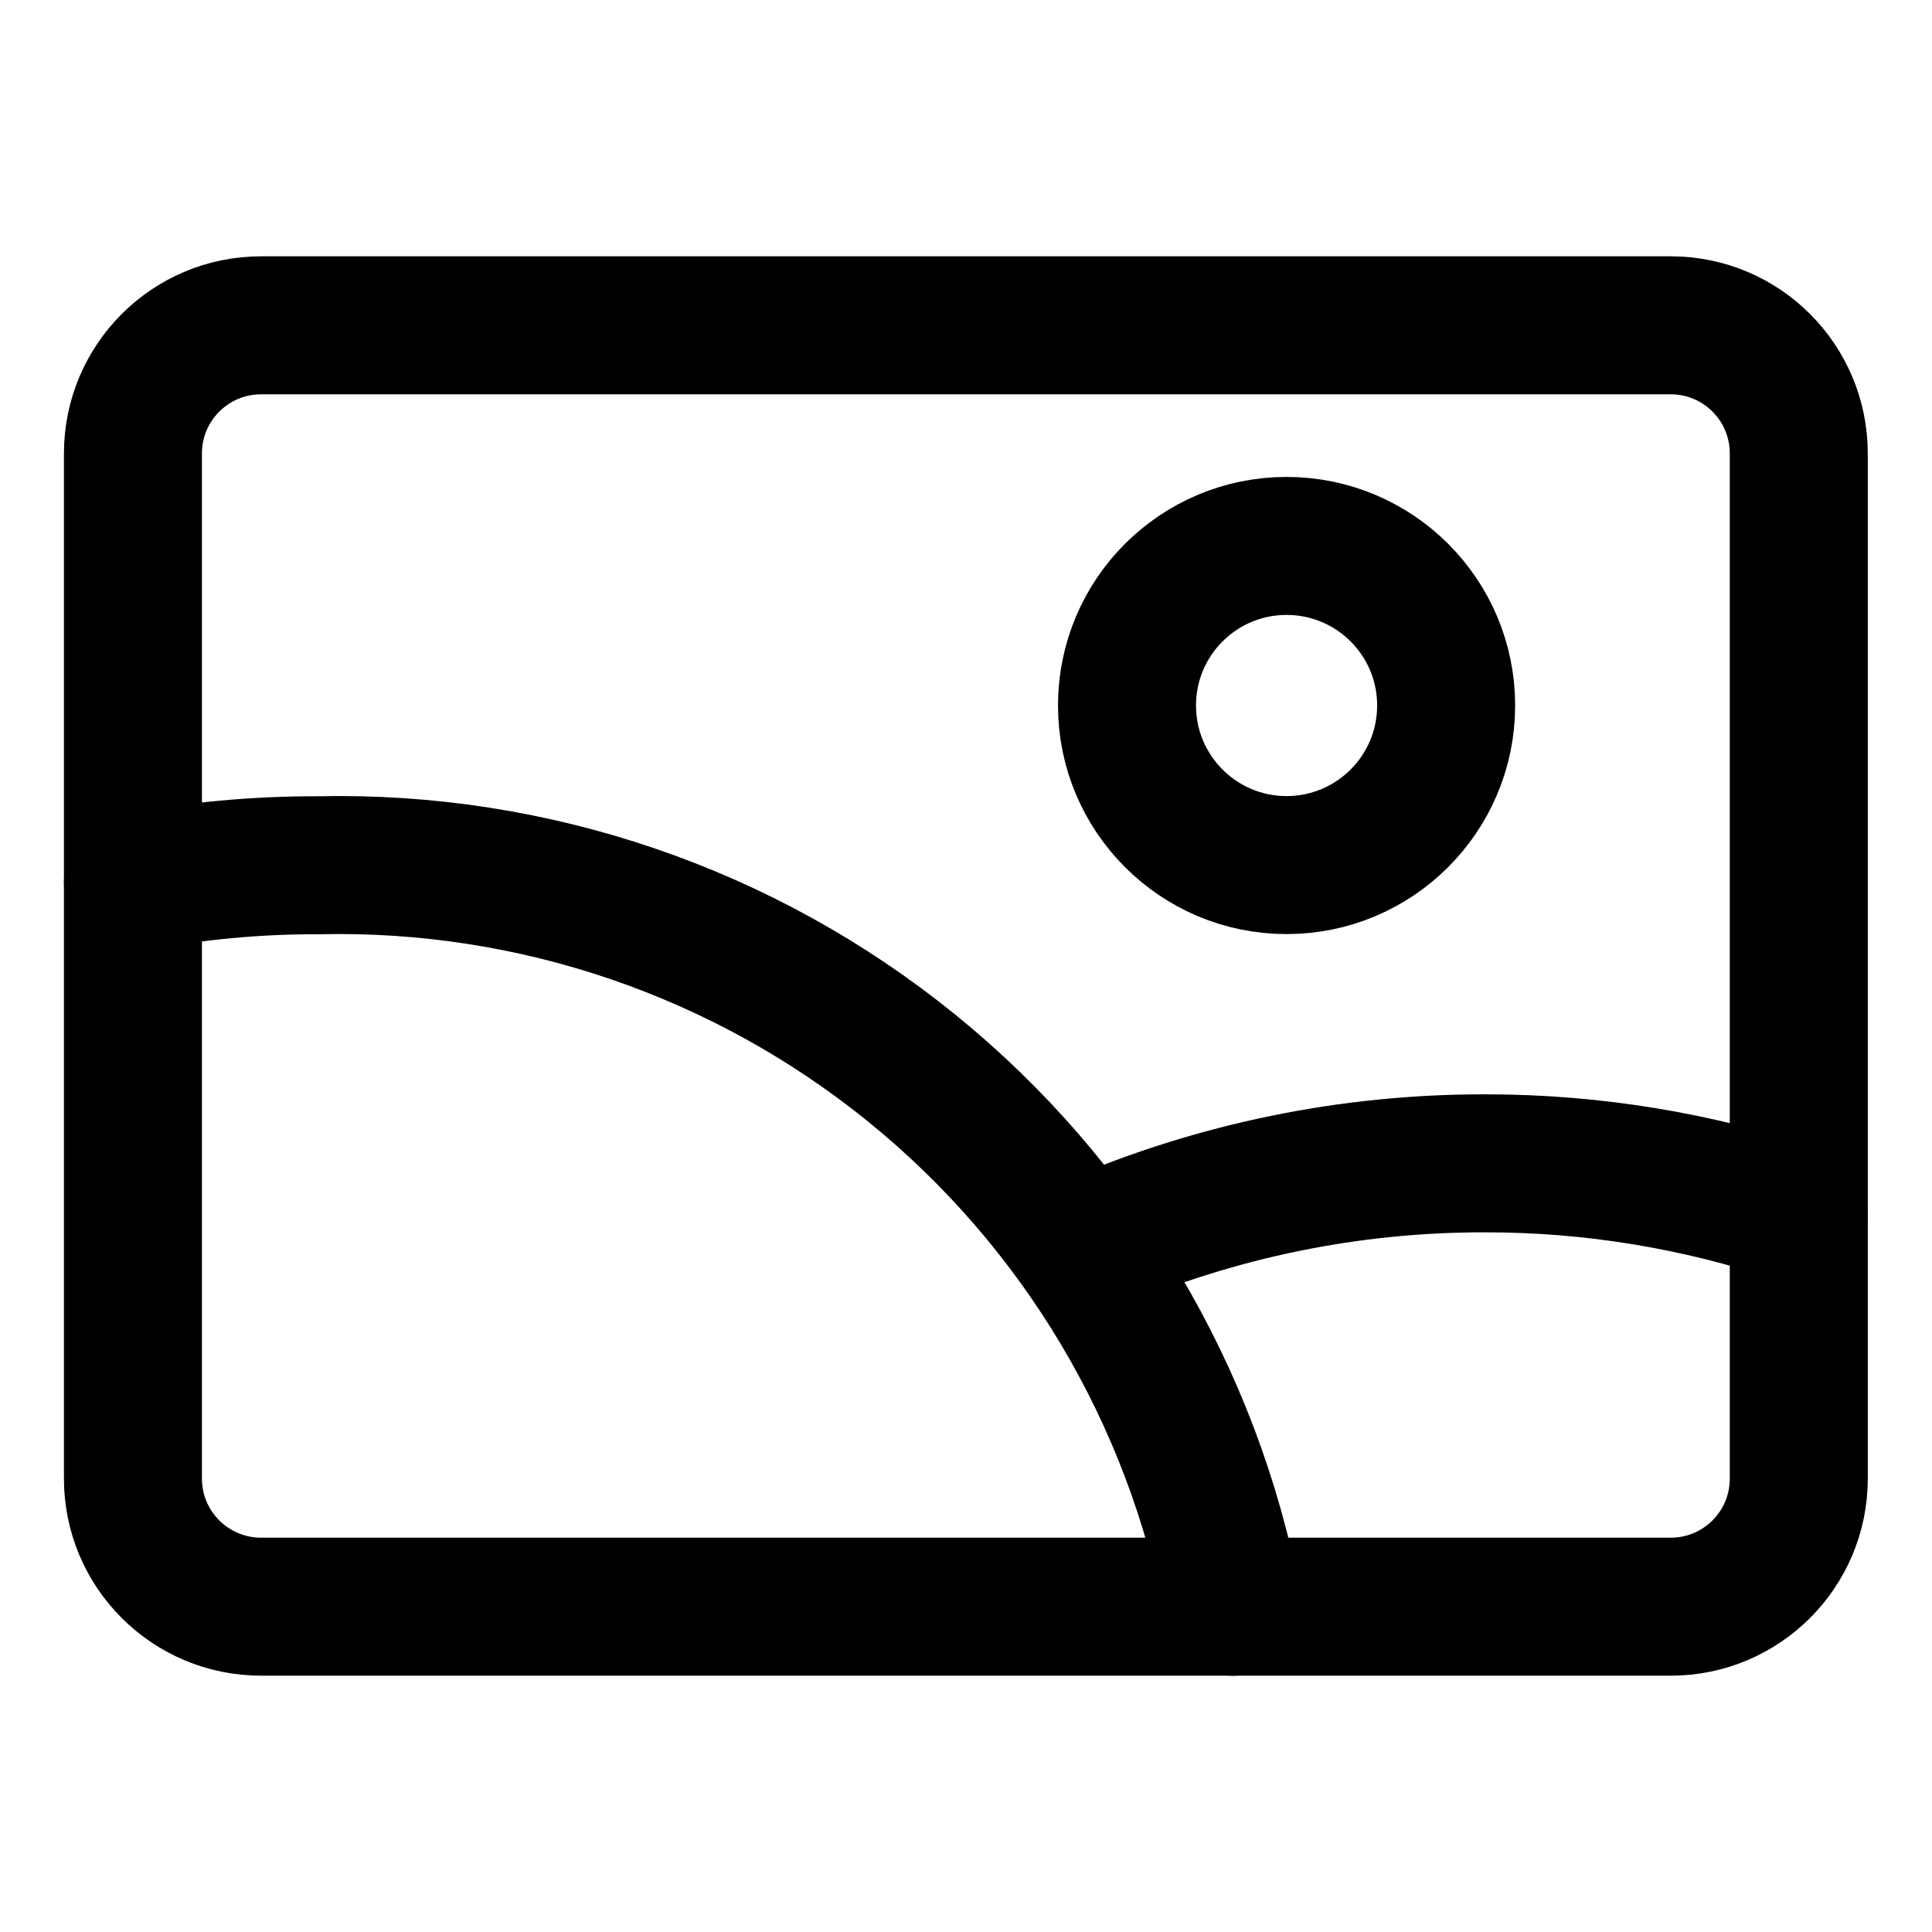 <svg width="21" height="21" viewBox="0 0 21 21" fill="none" xmlns="http://www.w3.org/2000/svg">
<path d="M2.838 17.464H18.16C18.929 17.464 19.552 16.841 19.552 16.072V4.929C19.552 4.159 18.929 3.536 18.16 3.536H2.838C2.069 3.536 1.445 4.159 1.445 4.929V16.072C1.445 16.841 2.069 17.464 2.838 17.464Z" stroke="black" stroke-width="1.5" stroke-linecap="round" stroke-linejoin="round"/>
<path d="M13.984 9.403C14.942 9.403 15.719 8.626 15.719 7.668C15.719 6.71 14.942 5.934 13.984 5.934C13.027 5.934 12.25 6.71 12.25 7.668C12.25 8.626 13.027 9.403 13.984 9.403Z" stroke="black" stroke-width="1.5" stroke-linecap="round" stroke-linejoin="round"/>
<path d="M13.4 17.464C12.967 15.161 11.73 13.086 9.91 11.61C8.089 10.133 5.803 9.352 3.46 9.405C2.784 9.403 2.109 9.466 1.445 9.593" stroke="black" stroke-width="1.5" stroke-linecap="round" stroke-linejoin="round"/>
<path d="M19.552 13.203C18.454 12.833 17.304 12.644 16.146 12.645C14.681 12.642 13.23 12.938 11.883 13.517" stroke="black" stroke-width="1.5" stroke-linecap="round" stroke-linejoin="round"/>
</svg>
